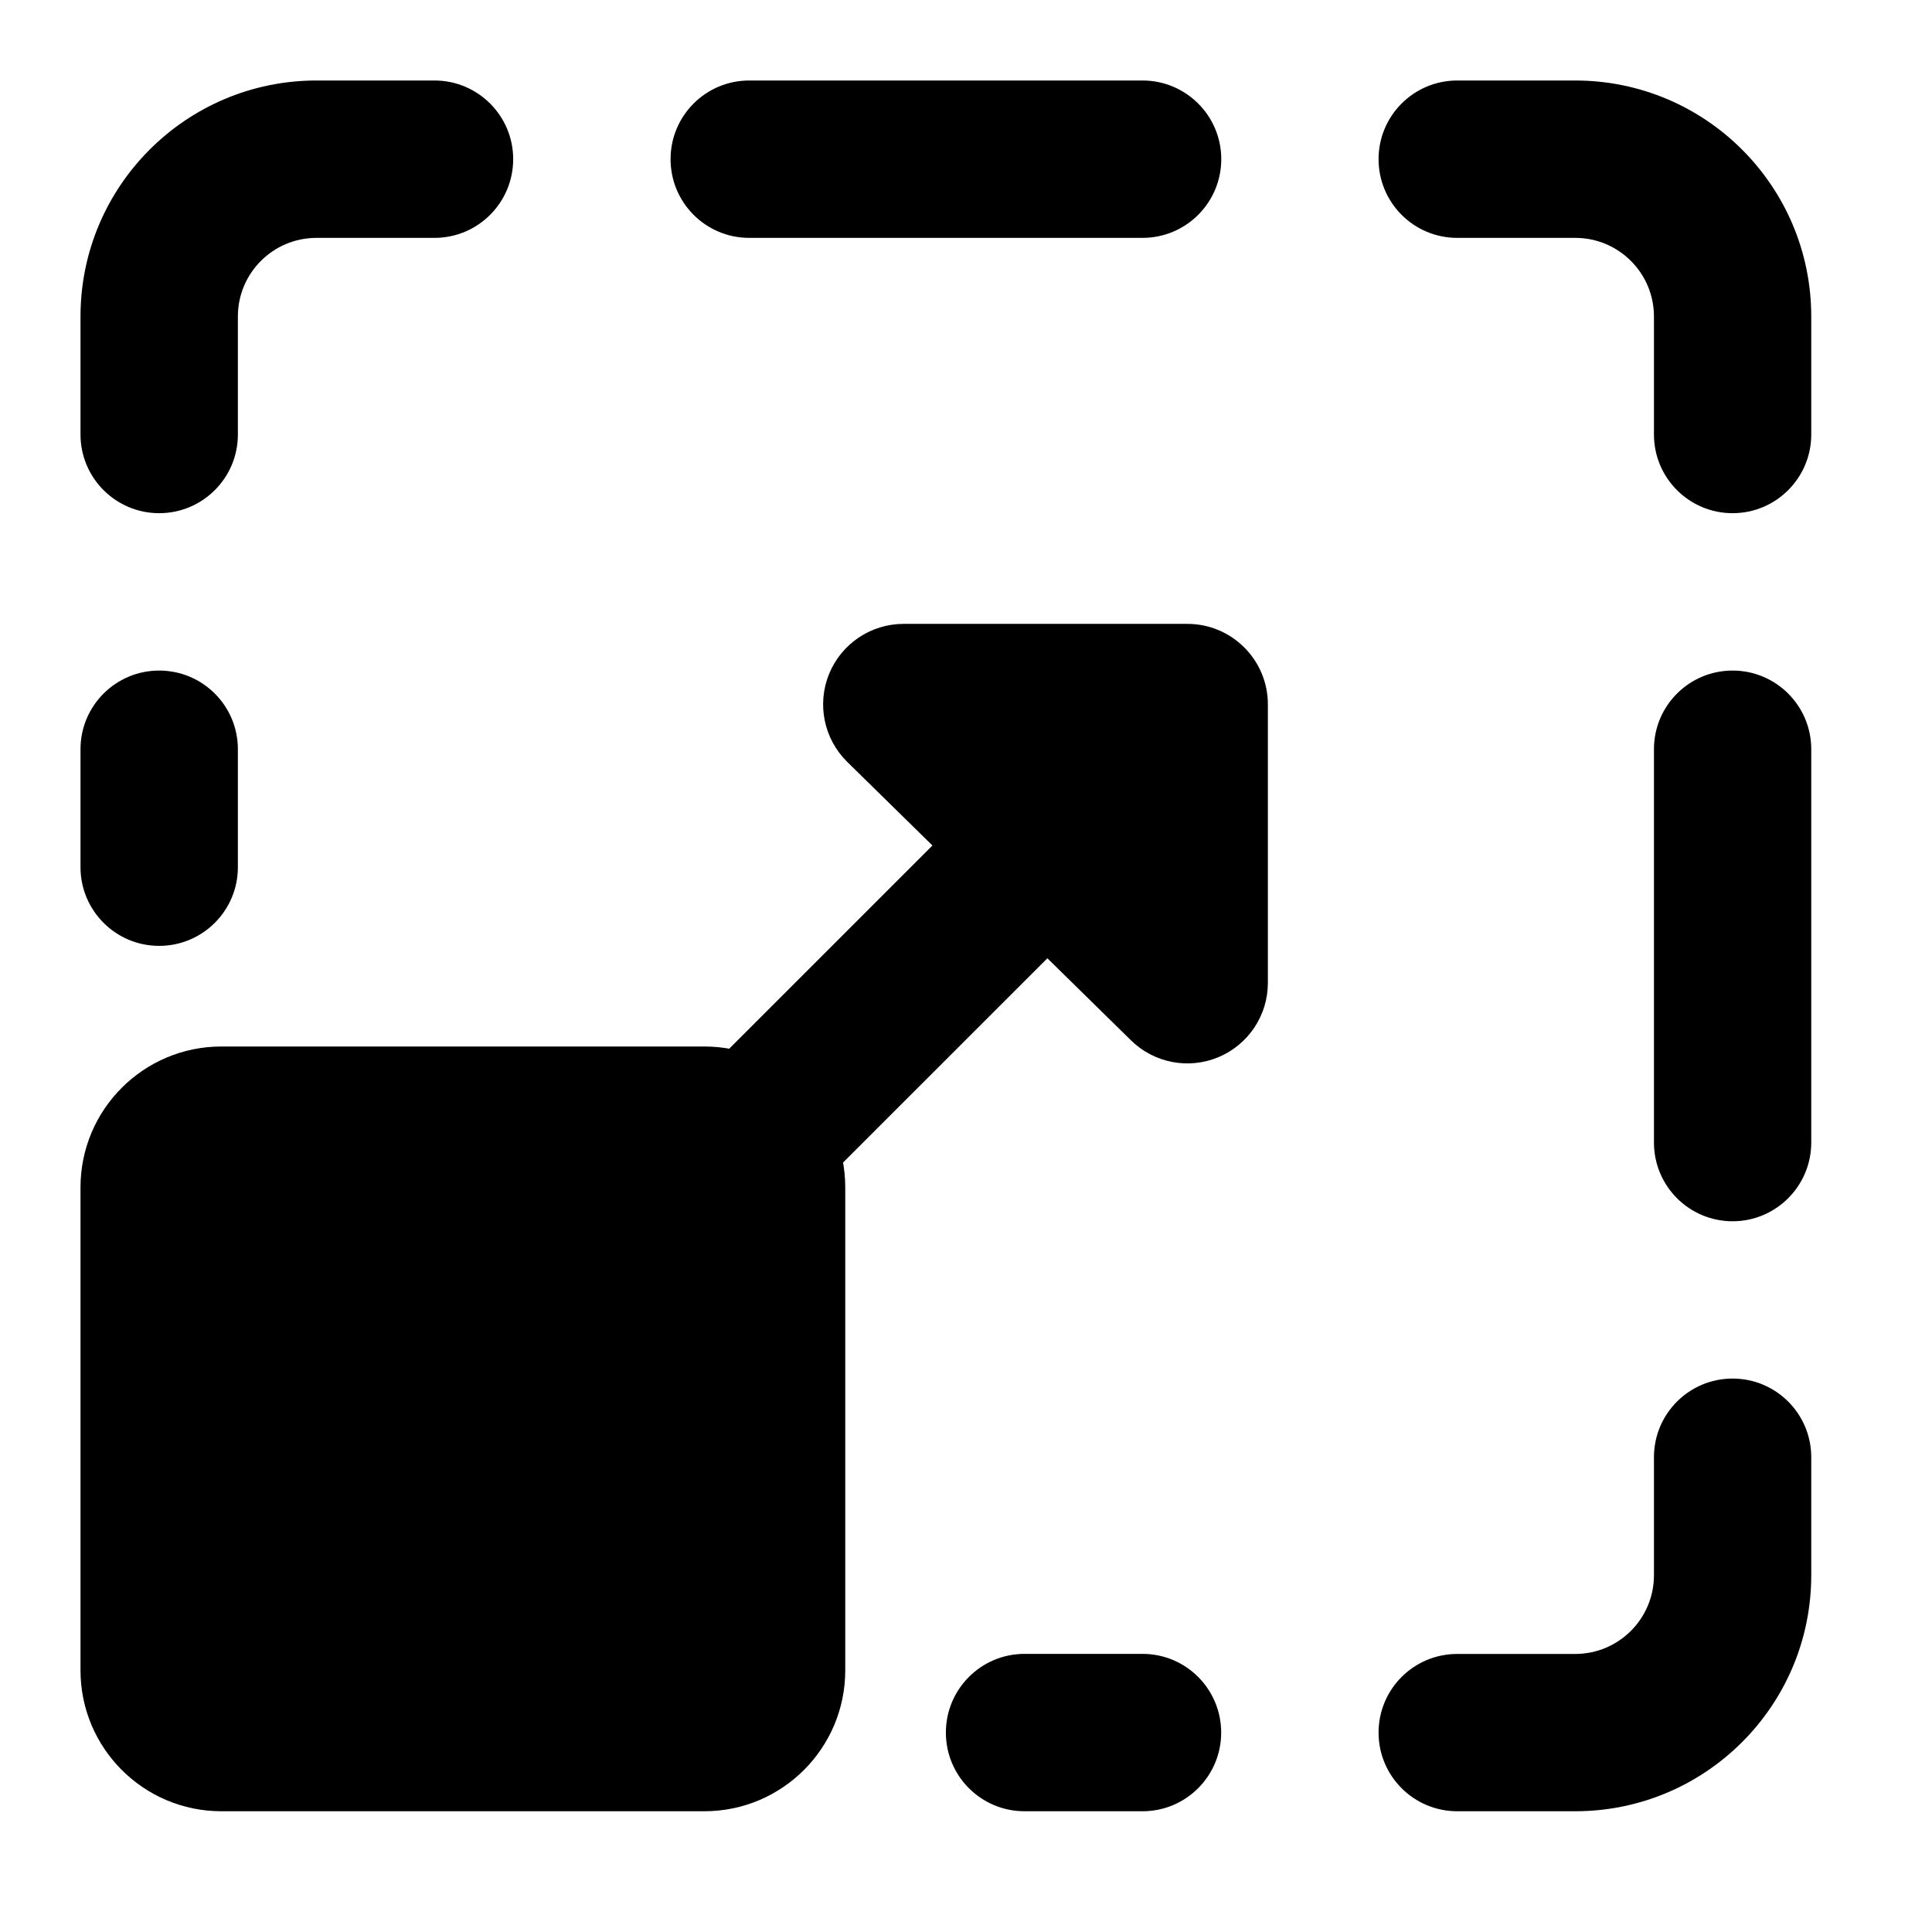 <svg width="24" height="24" viewBox="0 0 24 24" xmlns="http://www.w3.org/2000/svg">
    <path fill-rule="evenodd" clip-rule="evenodd" d="M1 3.932C1 2.313 2.313 1 3.932 1H5.398C5.937 1 6.375 1.438 6.375 1.977C6.375 2.517 5.937 2.955 5.398 2.955H3.932C3.392 2.955 2.955 3.392 2.955 3.932V5.398C2.955 5.937 2.517 6.375 1.977 6.375C1.438 6.375 1 5.937 1 5.398V3.932ZM8.33 1.977C8.33 1.438 8.767 1 9.307 1H14.193C14.733 1 15.171 1.438 15.171 1.977C15.171 2.517 14.733 2.955 14.193 2.955H9.307C8.767 2.955 8.33 2.517 8.33 1.977ZM17.125 1.977C17.125 1.438 17.562 1 18.102 1H19.568C21.187 1 22.5 2.313 22.5 3.932V5.398C22.5 5.937 22.062 6.375 21.523 6.375C20.983 6.375 20.546 5.937 20.546 5.398V3.932C20.546 3.392 20.108 2.955 19.568 2.955H18.102C17.562 2.955 17.125 2.517 17.125 1.977ZM1.977 8.33C2.517 8.33 2.955 8.767 2.955 9.307V10.773C2.955 11.312 2.517 11.75 1.977 11.75C1.438 11.75 1 11.312 1 10.773V9.307C1 8.767 1.438 8.33 1.977 8.33ZM21.523 8.33C22.062 8.33 22.5 8.767 22.5 9.307V14.193C22.5 14.733 22.062 15.171 21.523 15.171C20.983 15.171 20.546 14.733 20.546 14.193V9.307C20.546 8.767 20.983 8.33 21.523 8.33ZM21.523 17.125C22.062 17.125 22.5 17.562 22.5 18.102V19.568C22.5 21.187 21.187 22.5 19.568 22.5H18.102C17.562 22.5 17.125 22.062 17.125 21.523C17.125 20.983 17.562 20.546 18.102 20.546H19.568C20.108 20.546 20.546 20.108 20.546 19.568V18.102C20.546 17.562 20.983 17.125 21.523 17.125ZM11.75 21.523C11.75 20.983 12.187 20.545 12.727 20.545H14.193C14.733 20.545 15.17 20.983 15.17 21.523C15.17 22.062 14.733 22.5 14.193 22.5H12.727C12.187 22.5 11.75 22.062 11.75 21.523Z"/>
    <path d="M1 14.75C1 13.784 1.784 13 2.75 13H8.75C9.716 13 10.5 13.784 10.5 14.75V20.75C10.5 21.716 9.716 22.5 8.75 22.5H2.75C1.784 22.5 1 21.716 1 20.75V14.75Z"/>
    <path fill-rule="evenodd" clip-rule="evenodd" d="M10.299 8.372C10.453 7.996 10.819 7.75 11.225 7.75H14.75C15.302 7.75 15.75 8.198 15.75 8.75V12.21C15.75 12.613 15.508 12.976 15.137 13.132C14.766 13.288 14.337 13.206 14.05 12.924L13.011 11.904L9.457 15.457C9.067 15.848 8.433 15.848 8.043 15.457C7.652 15.067 7.652 14.433 8.043 14.043L11.583 10.503L10.524 9.464C10.235 9.179 10.146 8.748 10.299 8.372Z"/>
</svg>

